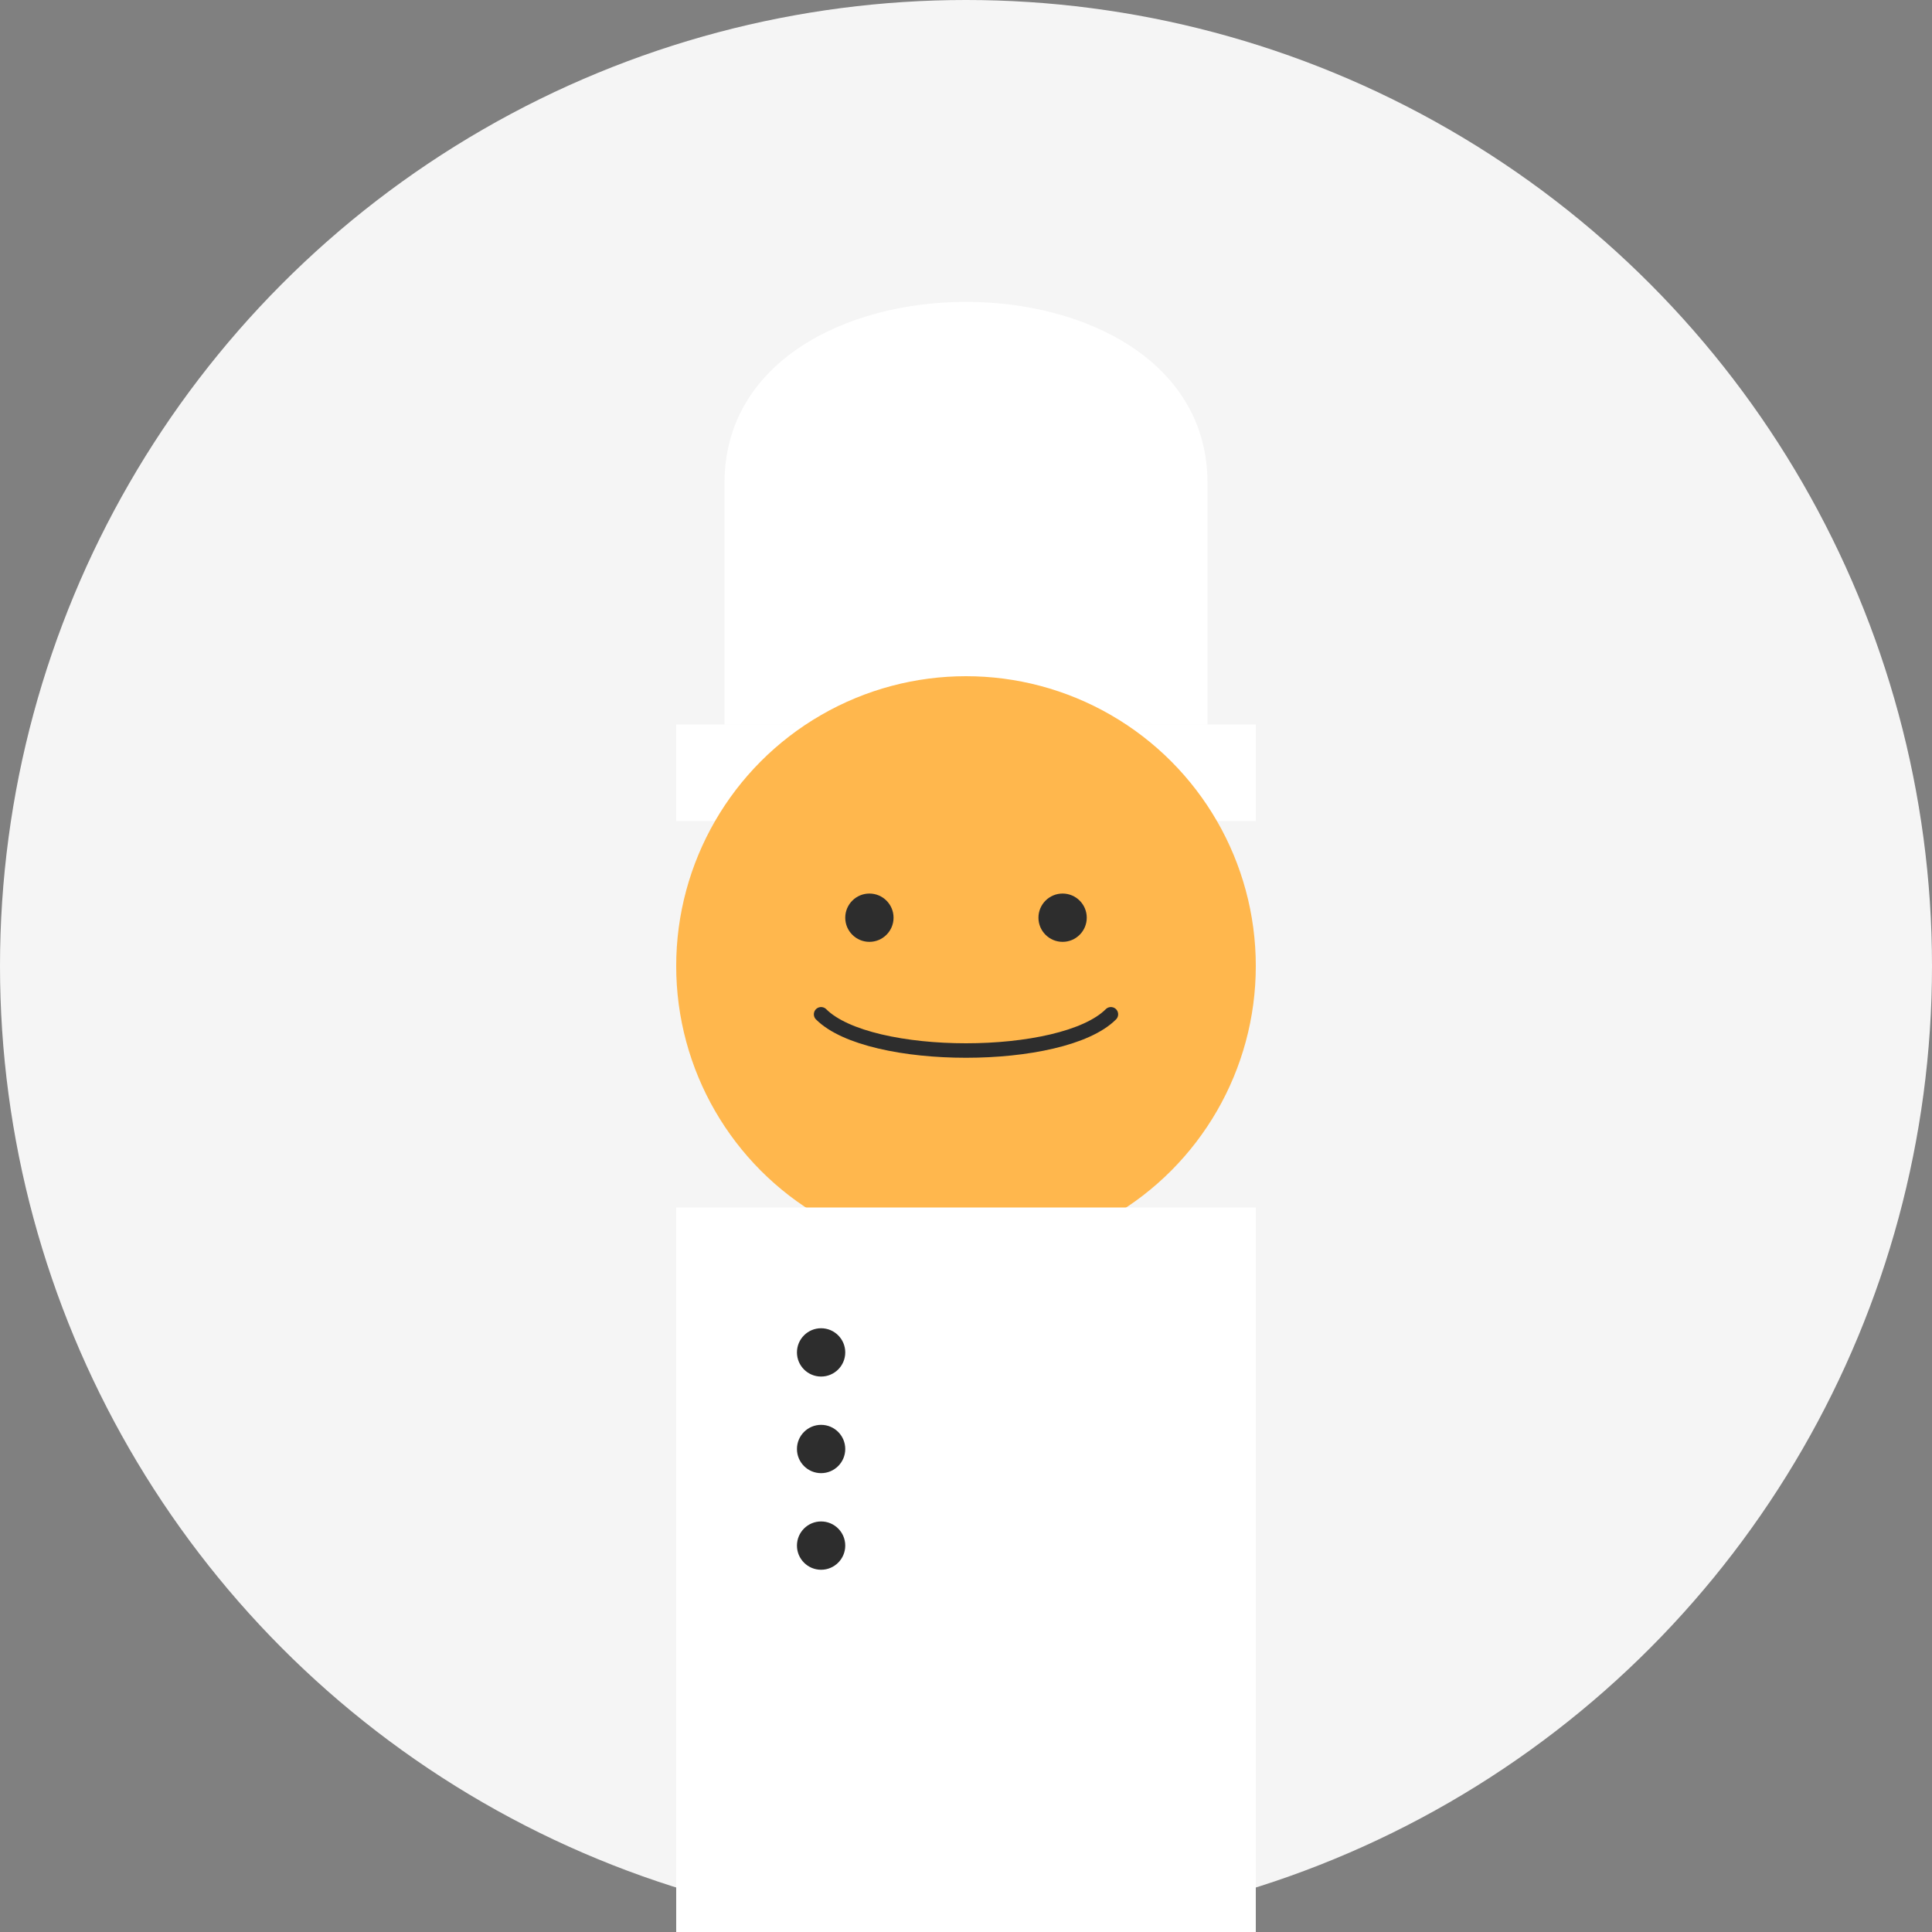 <?xml version="1.0" encoding="UTF-8"?>
<svg width="400" height="400" viewBox="0 0 400 400" fill="none" xmlns="http://www.w3.org/2000/svg">
  <rect x="0" y="0" width="400" height="400" fill="#808080" stroke="none"/>
  <!-- Background -->
  <circle cx="200" cy="200" r="200" fill="#F5F5F5"/>
  
  <!-- Chef hat -->
  <path d="M150 100C150 50 250 50 250 100V150H150V100Z" fill="white"/>
  <rect x="140" y="150" width="120" height="20" fill="white"/>
  
  <!-- Face -->
  <circle cx="200" cy="200" r="60" fill="#FFB74D"/>
  
  <!-- Eyes -->
  <circle cx="180" cy="190" r="5" fill="#2D2D2D"/>
  <circle cx="220" cy="190" r="5" fill="#2D2D2D"/>
  
  <!-- Smile -->
  <path d="M170 210C180 220 220 220 230 210" stroke="#2D2D2D" stroke-width="3" stroke-linecap="round"/>
  
  <!-- Chef uniform -->
  <path d="M140 250V400H260V250H140Z" fill="white"/>
  <circle cx="170" cy="280" r="5" fill="#2D2D2D"/>
  <circle cx="170" cy="300" r="5" fill="#2D2D2D"/>
  <circle cx="170" cy="320" r="5" fill="#2D2D2D"/>
</svg> 